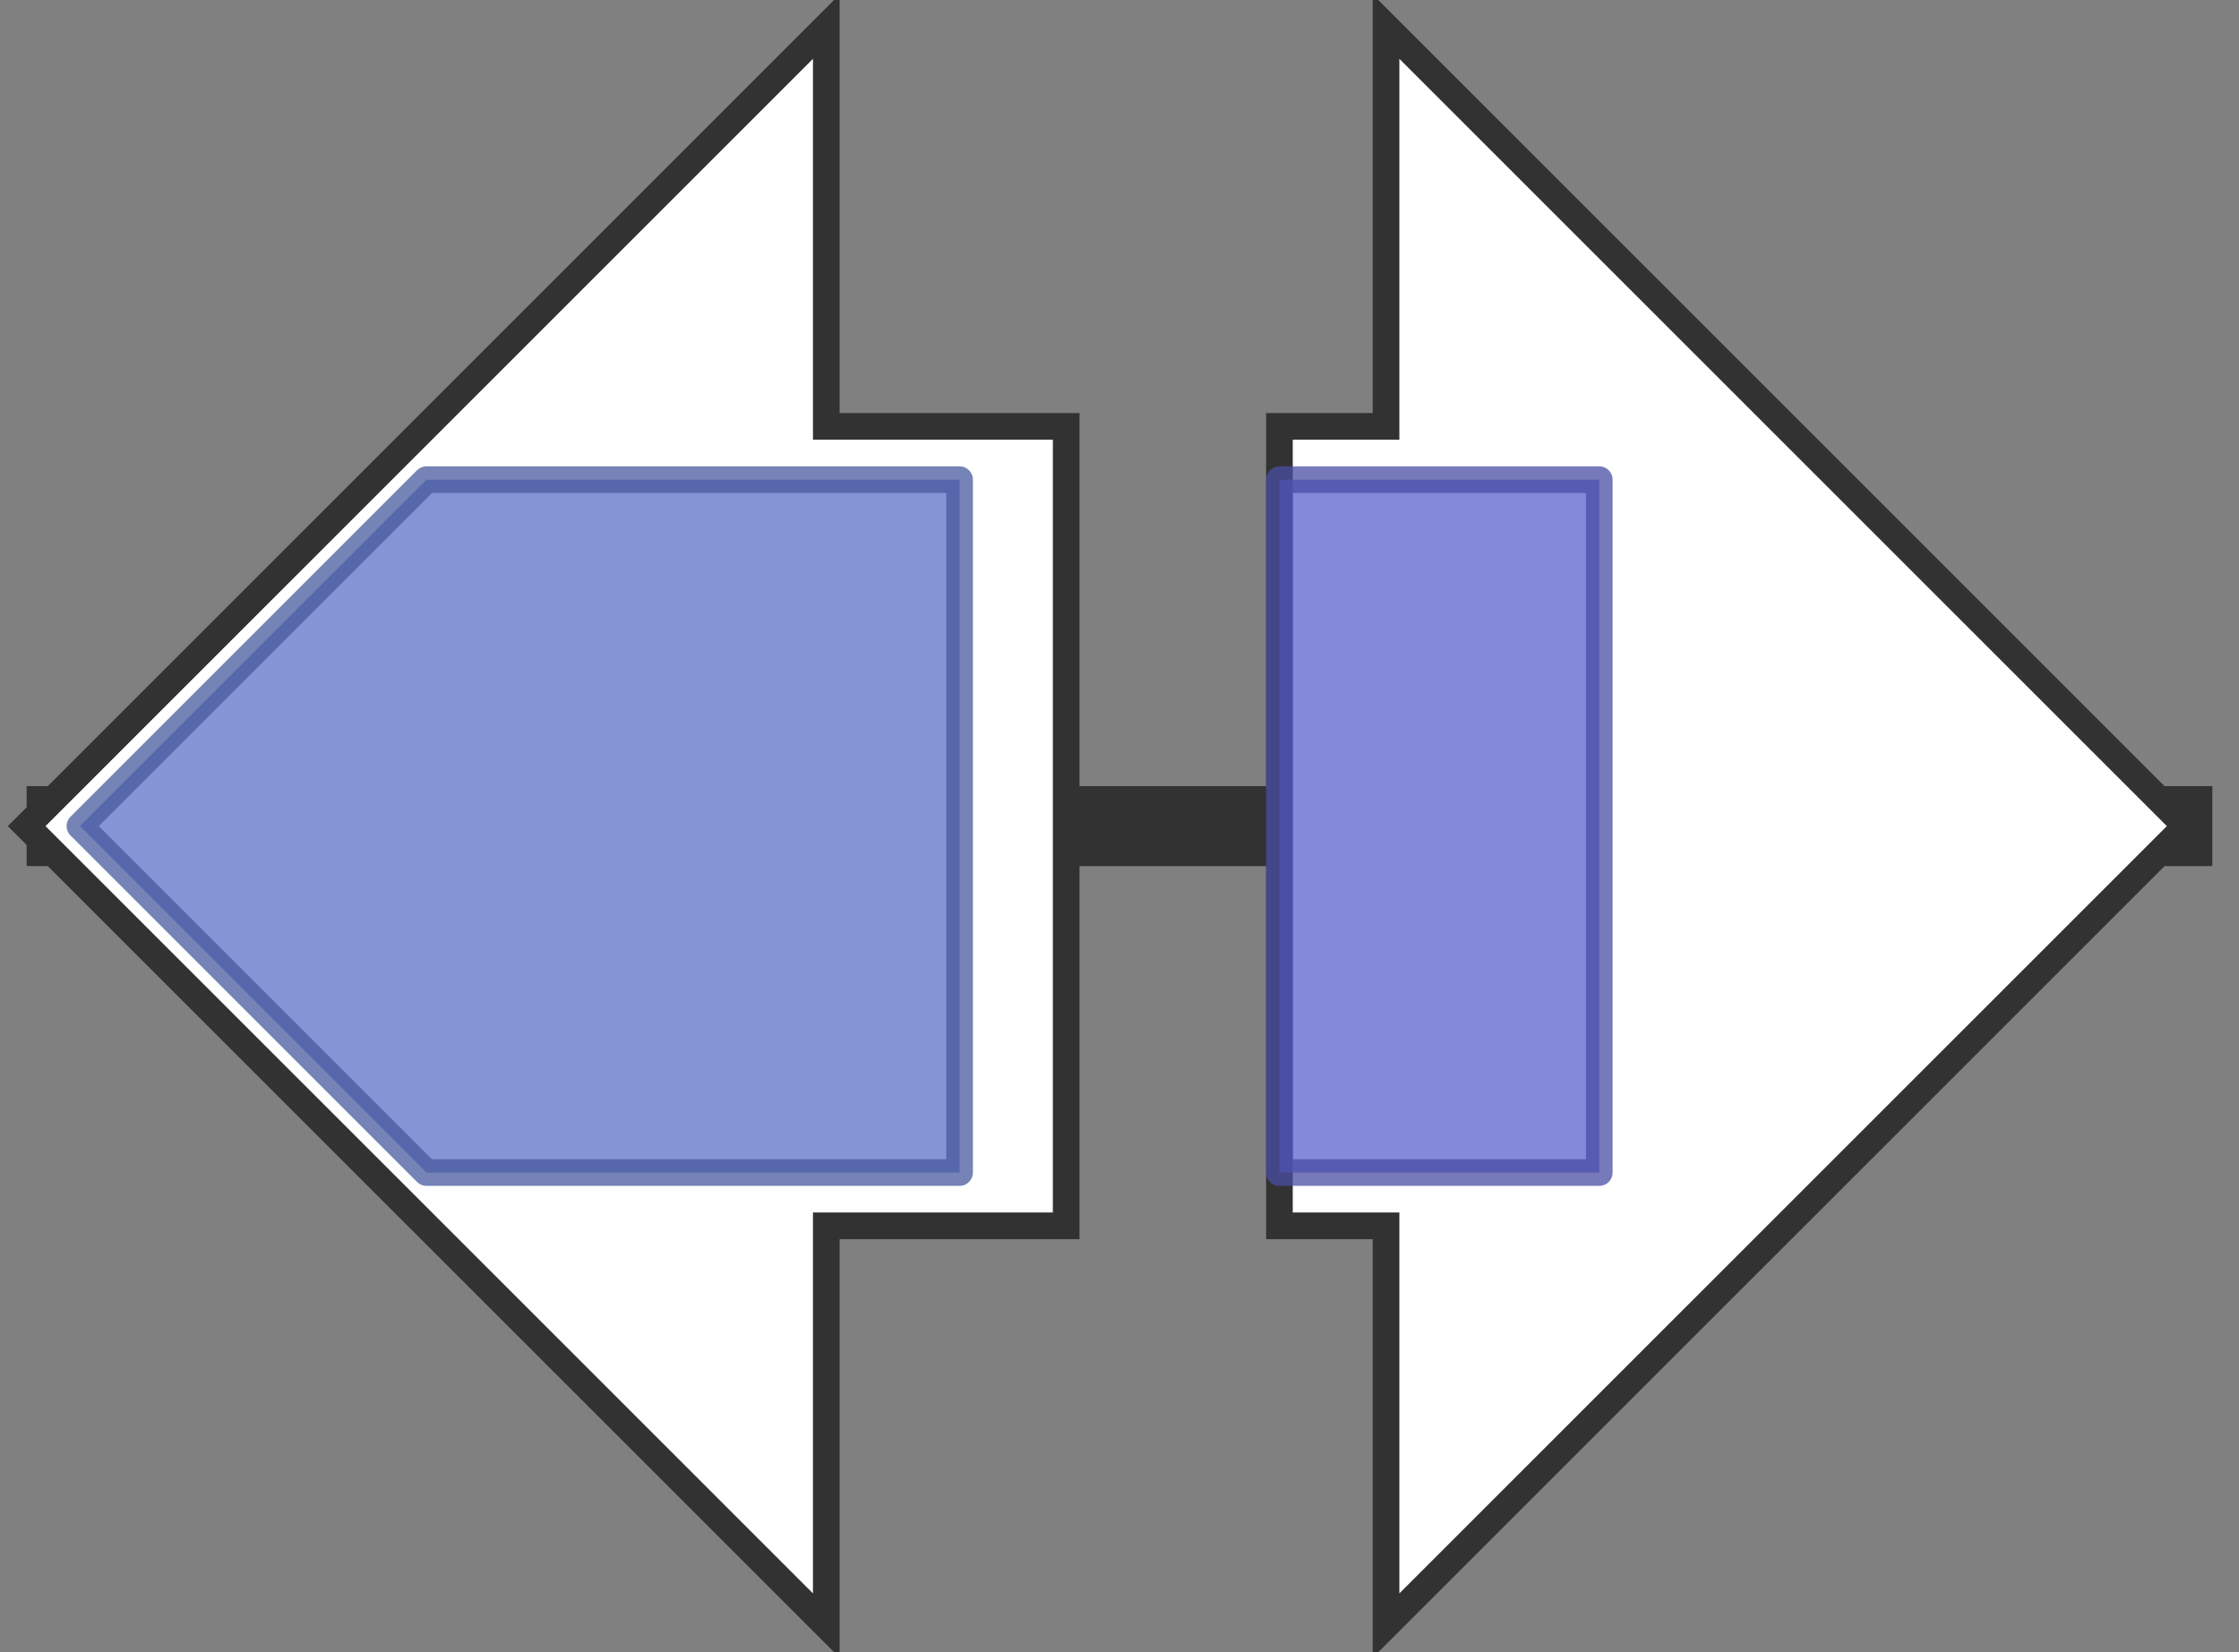 <svg version="1.1" baseProfile="full" xmlns="http://www.w3.org/2000/svg" width="84" height="62">
	<rect width="100%" height="100%" fill="#808080" stroke="none"/>
	<line x1="1" y1="31" x2="83" y2="31" style="stroke:rgb(50,50,50); stroke-width:3 "/>
	<g>
		<polygon class="NoName" points="40,16 31,16 31,1 1,31 31,61 31,46 40,46" fill="rgb(255,255,255)" fill-opacity="1.0" stroke="rgb(50,50,50)" stroke-width="1" />
		<g>
			<title>PF00155</title>
			<polygon class="PF00155" points="3,31 16,18 36,18 36,44 16,44" stroke-linejoin="round" width="34" height="26" fill="rgb(89,113,198)" stroke="rgb(71,90,158)" stroke-width="1" opacity="0.75" />
		</g>
	</g>
	<g>
		<polygon class="NoName" points="48,16 52,16 52,1 82,31 52,61 52,46 48,46" fill="rgb(255,255,255)" fill-opacity="1.0" stroke="rgb(50,50,50)" stroke-width="1" />
		<g>
			<title>PF00781</title>
			<rect class="PF00781" x="48" y="18" stroke-linejoin="round" width="12" height="26" fill="rgb(92,98,205)" stroke="rgb(73,78,164)" stroke-width="1" opacity="0.75" />
		</g>
	</g>
</svg>
